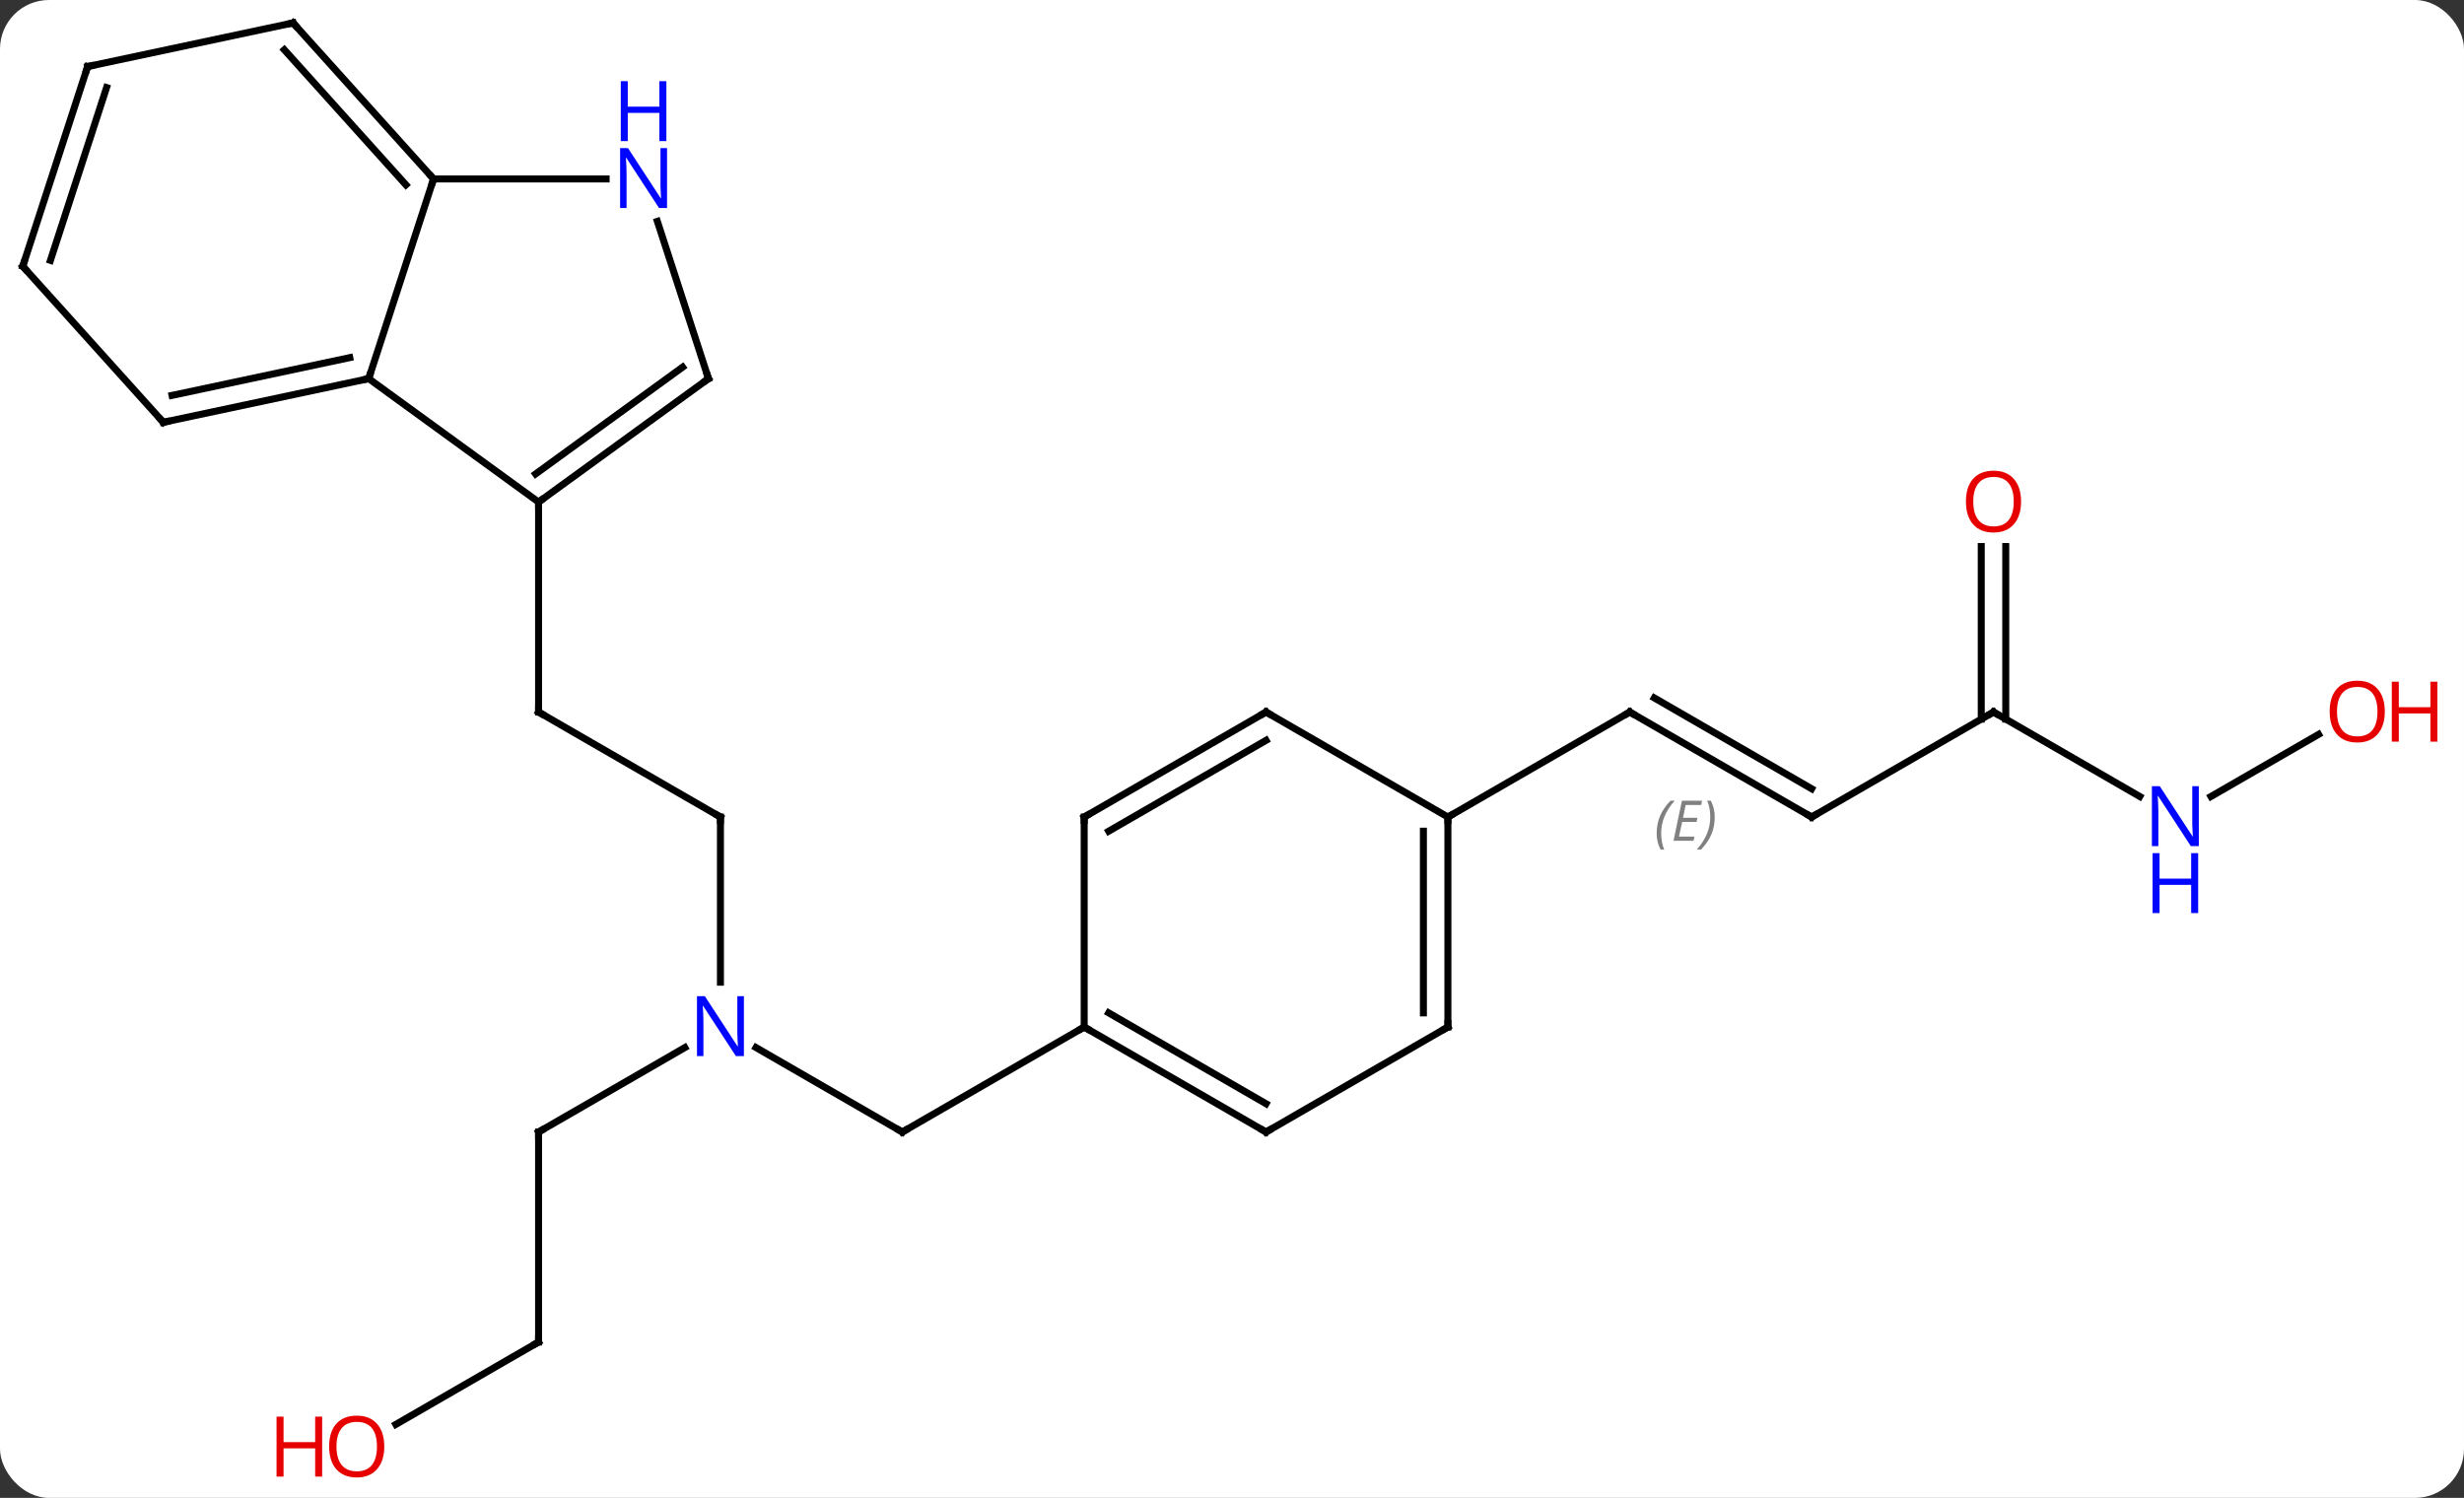 <svg width="352" viewBox="0 0 352 214" style="fill-opacity:1; color-rendering:auto; color-interpolation:auto; text-rendering:auto; stroke:black; stroke-linecap:square; stroke-miterlimit:10; shape-rendering:auto; stroke-opacity:1; fill:black; stroke-dasharray:none; font-weight:normal; stroke-width:1; font-family:'Open Sans'; font-style:normal; stroke-linejoin:miter; font-size:12; stroke-dashoffset:0; image-rendering:auto;" height="214" class="cas-substance-image" xmlns:xlink="http://www.w3.org/1999/xlink" xmlns="http://www.w3.org/2000/svg"><rect x="0" y="0" width="352" height="214" fill="#333333" stroke="none"/><svg class="cas-substance-single-component"><rect y="0" x="0" width="352" stroke="none" ry="7" rx="7" height="214" fill="white" class="cas-substance-group"/><svg y="0" x="0" width="352" viewBox="0 0 352 214" style="fill:black;" height="214" class="cas-substance-single-component-image"><svg><g><g transform="translate(170,105)" style="text-rendering:geometricPrecision; color-rendering:optimizeQuality; color-interpolation:linearRGB; stroke-linecap:butt; image-rendering:optimizeQuality;"><line y2="11.73" y1="-3.27" x2="-67.08" x1="-93.06" style="fill:none;"/><line y2="-33.27" y1="-3.27" x2="-93.06" x1="-93.06" style="fill:none;"/><line y2="35.324" y1="11.73" x2="-67.08" x1="-67.08" style="fill:none;"/><line y2="56.73" y1="44.665" x2="-41.097" x1="-61.996" style="fill:none;"/><line y2="56.73" y1="44.665" x2="-93.06" x1="-72.164" style="fill:none;"/><line y2="41.73" y1="56.73" x2="-15.117" x1="-41.097" style="fill:none;"/><line y2="86.73" y1="56.73" x2="-93.06" x1="-93.06" style="fill:none;"/><line y2="98.504" y1="86.73" x2="-113.453" x1="-93.06" style="fill:none;"/><line y2="11.73" y1="-3.27" x2="88.806" x1="62.826" style="fill:none;"/><line y2="7.689" y1="-5.291" x2="88.806" x1="66.326" style="fill:none;"/></g><g transform="translate(170,105)" style="stroke-linecap:butt; font-size:8.4px; fill:gray; text-rendering:geometricPrecision; image-rendering:optimizeQuality; color-rendering:optimizeQuality; font-family:'Open Sans'; font-style:italic; stroke:gray; color-interpolation:linearRGB;"><path style="stroke:none;" d="M66.668 14.054 Q66.668 12.726 67.137 11.601 Q67.606 10.476 68.637 9.398 L69.247 9.398 Q68.278 10.46 67.793 11.632 Q67.309 12.804 67.309 14.039 Q67.309 15.367 67.747 16.382 L67.231 16.382 Q66.668 15.351 66.668 14.054 ZM71.932 15.117 L69.072 15.117 L70.275 9.398 L73.15 9.398 L73.025 10.007 L70.807 10.007 L70.432 11.835 L72.479 11.835 L72.369 12.429 L70.307 12.429 L69.854 14.523 L72.072 14.523 L71.932 15.117 ZM74.963 11.742 Q74.963 13.07 74.487 14.203 Q74.01 15.335 72.995 16.382 L72.385 16.382 Q74.323 14.226 74.323 11.742 Q74.323 10.414 73.885 9.398 L74.401 9.398 Q74.963 10.46 74.963 11.742 Z"/><line y2="11.73" y1="-3.27" x2="36.843" x1="62.826" style="fill:none; stroke:black;"/><line y2="-3.27" y1="11.73" x2="114.786" x1="88.806" style="fill:none; stroke:black;"/><line y2="8.795" y1="-3.27" x2="135.682" x1="114.786" style="fill:none; stroke:black;"/><line y2="-26.918" y1="-2.26" x2="116.536" x1="116.536" style="fill:none; stroke:black;"/><line y2="-26.918" y1="-2.26" x2="113.036" x1="113.036" style="fill:none; stroke:black;"/><line y2="-0.081" y1="8.795" x2="161.226" x1="145.85" style="fill:none; stroke:black;"/><line y2="-33.27" y1="-50.904" x2="-93.06" x1="-117.33" style="fill:none; stroke:black;"/><line y2="-79.434" y1="-50.904" x2="-108.06" x1="-117.33" style="fill:none; stroke:black;"/><line y2="-44.667" y1="-50.904" x2="-146.673" x1="-117.33" style="fill:none; stroke:black;"/><line y2="-48.511" y1="-53.907" x2="-145.424" x1="-120.034" style="fill:none; stroke:black;"/><line y2="-50.904" y1="-33.27" x2="-68.79" x1="-93.06" style="fill:none; stroke:black;"/><line y2="-52.548" y1="-37.289" x2="-72.482" x1="-93.483" style="fill:none; stroke:black;"/><line y2="-79.434" y1="-79.434" x2="-83.412" x1="-108.06" style="fill:none; stroke:black;"/><line y2="-101.73" y1="-79.434" x2="-128.133" x1="-108.06" style="fill:none; stroke:black;"/><line y2="-97.886" y1="-78.594" x2="-129.382" x1="-112.013" style="fill:none; stroke:black;"/><line y2="-66.96" y1="-44.667" x2="-166.749" x1="-146.673" style="fill:none; stroke:black;"/><line y2="-73.376" y1="-50.904" x2="-76.091" x1="-68.79" style="fill:none; stroke:black;"/><line y2="-95.493" y1="-101.73" x2="-157.479" x1="-128.133" style="fill:none; stroke:black;"/><line y2="-95.493" y1="-66.96" x2="-157.479" x1="-166.749" style="fill:none; stroke:black;"/><line y2="-92.49" y1="-67.8" x2="-154.775" x1="-162.796" style="fill:none; stroke:black;"/><line y2="56.73" y1="41.73" x2="10.863" x1="-15.117" style="fill:none; stroke:black;"/><line y2="52.688" y1="39.709" x2="10.863" x1="-11.617" style="fill:none; stroke:black;"/><line y2="11.73" y1="41.73" x2="-15.117" x1="-15.117" style="fill:none; stroke:black;"/><line y2="41.73" y1="56.73" x2="36.843" x1="10.863" style="fill:none; stroke:black;"/><line y2="-3.27" y1="11.73" x2="10.863" x1="-15.117" style="fill:none; stroke:black;"/><line y2="0.771" y1="13.751" x2="10.863" x1="-11.617" style="fill:none; stroke:black;"/><line y2="11.73" y1="41.73" x2="36.843" x1="36.843" style="fill:none; stroke:black;"/><line y2="13.751" y1="39.709" x2="33.343" x1="33.343" style="fill:none; stroke:black;"/><line y2="11.73" y1="-3.27" x2="36.843" x1="10.863" style="fill:none; stroke:black;"/><path style="fill:none; stroke-miterlimit:5; stroke:black;" d="M-92.627 -3.02 L-93.06 -3.27 L-93.06 -3.77"/><path style="fill:none; stroke-miterlimit:5; stroke:black;" d="M-67.513 11.48 L-67.08 11.73 L-67.08 12.23"/></g><g transform="translate(170,105)" style="stroke-linecap:butt; fill:rgb(0,5,255); text-rendering:geometricPrecision; color-rendering:optimizeQuality; image-rendering:optimizeQuality; font-family:'Open Sans'; stroke:rgb(0,5,255); color-interpolation:linearRGB; stroke-miterlimit:5;"><path style="stroke:none;" d="M-63.728 45.886 L-64.869 45.886 L-69.557 38.699 L-69.603 38.699 Q-69.51 39.964 -69.51 41.011 L-69.51 45.886 L-70.432 45.886 L-70.432 37.324 L-69.307 37.324 L-64.635 44.48 L-64.588 44.48 Q-64.588 44.324 -64.635 43.464 Q-64.682 42.605 -64.666 42.23 L-64.666 37.324 L-63.728 37.324 L-63.728 45.886 Z"/><path style="fill:none; stroke:black;" d="M-41.53 56.48 L-41.097 56.73 L-40.664 56.48"/><path style="fill:none; stroke:black;" d="M-92.627 56.48 L-93.06 56.73 L-93.06 57.23"/><path style="fill:none; stroke:black;" d="M-93.06 86.23 L-93.06 86.73 L-93.493 86.98"/><path style="fill:rgb(230,0,0); stroke:none;" d="M-115.103 101.66 Q-115.103 103.722 -116.142 104.902 Q-117.181 106.082 -119.024 106.082 Q-120.915 106.082 -121.946 104.918 Q-122.978 103.753 -122.978 101.644 Q-122.978 99.55 -121.946 98.402 Q-120.915 97.253 -119.024 97.253 Q-117.165 97.253 -116.134 98.425 Q-115.103 99.597 -115.103 101.66 ZM-121.931 101.66 Q-121.931 103.394 -121.188 104.3 Q-120.446 105.207 -119.024 105.207 Q-117.603 105.207 -116.876 104.308 Q-116.149 103.41 -116.149 101.66 Q-116.149 99.925 -116.876 99.035 Q-117.603 98.144 -119.024 98.144 Q-120.446 98.144 -121.188 99.043 Q-121.931 99.941 -121.931 101.66 Z"/><path style="fill:rgb(230,0,0); stroke:none;" d="M-123.978 105.957 L-124.978 105.957 L-124.978 101.925 L-129.493 101.925 L-129.493 105.957 L-130.493 105.957 L-130.493 97.394 L-129.493 97.394 L-129.493 101.035 L-124.978 101.035 L-124.978 97.394 L-123.978 97.394 L-123.978 105.957 Z"/><path style="fill:none; stroke:black;" d="M63.259 -3.02 L62.826 -3.27 L62.393 -3.02"/><path style="fill:none; stroke:black;" d="M88.373 11.48 L88.806 11.73 L89.239 11.48"/><path style="fill:none; stroke:black;" d="M114.353 -3.02 L114.786 -3.27 L115.219 -3.02"/><path style="stroke:none;" d="M144.118 15.886 L142.977 15.886 L138.289 8.699 L138.243 8.699 Q138.336 9.964 138.336 11.011 L138.336 15.886 L137.414 15.886 L137.414 7.324 L138.539 7.324 L143.211 14.48 L143.258 14.48 Q143.258 14.324 143.211 13.464 Q143.164 12.605 143.18 12.23 L143.18 7.324 L144.118 7.324 L144.118 15.886 Z"/><path style="stroke:none;" d="M144.024 25.449 L143.024 25.449 L143.024 21.418 L138.508 21.418 L138.508 25.449 L137.508 25.449 L137.508 16.886 L138.508 16.886 L138.508 20.527 L143.024 20.527 L143.024 16.886 L144.024 16.886 L144.024 25.449 Z"/><path style="fill:rgb(230,0,0); stroke:none;" d="M118.724 -33.34 Q118.724 -31.278 117.684 -30.098 Q116.645 -28.918 114.802 -28.918 Q112.911 -28.918 111.88 -30.082 Q110.849 -31.247 110.849 -33.356 Q110.849 -35.45 111.88 -36.598 Q112.911 -37.747 114.802 -37.747 Q116.661 -37.747 117.692 -36.575 Q118.724 -35.403 118.724 -33.34 ZM111.895 -33.34 Q111.895 -31.606 112.638 -30.7 Q113.38 -29.793 114.802 -29.793 Q116.224 -29.793 116.95 -30.692 Q117.677 -31.59 117.677 -33.34 Q117.677 -35.075 116.95 -35.965 Q116.224 -36.856 114.802 -36.856 Q113.38 -36.856 112.638 -35.958 Q111.895 -35.059 111.895 -33.34 Z"/><path style="fill:rgb(230,0,0); stroke:none;" d="M170.686 -3.34 Q170.686 -1.278 169.647 -0.098 Q168.608 1.082 166.765 1.082 Q164.874 1.082 163.843 -0.083 Q162.811 -1.247 162.811 -3.356 Q162.811 -5.45 163.843 -6.598 Q164.874 -7.747 166.765 -7.747 Q168.624 -7.747 169.655 -6.575 Q170.686 -5.403 170.686 -3.34 ZM163.858 -3.34 Q163.858 -1.606 164.601 -0.7 Q165.343 0.207 166.765 0.207 Q168.186 0.207 168.913 -0.692 Q169.64 -1.59 169.64 -3.34 Q169.64 -5.075 168.913 -5.965 Q168.186 -6.856 166.765 -6.856 Q165.343 -6.856 164.601 -5.957 Q163.858 -5.059 163.858 -3.34 Z"/><path style="fill:rgb(230,0,0); stroke:none;" d="M178.202 0.957 L177.202 0.957 L177.202 -3.075 L172.686 -3.075 L172.686 0.957 L171.686 0.957 L171.686 -7.606 L172.686 -7.606 L172.686 -3.965 L177.202 -3.965 L177.202 -7.606 L178.202 -7.606 L178.202 0.957 Z"/><path style="fill:none; stroke:black;" d="M-117.819 -50.8 L-117.33 -50.904 L-117.175 -51.38"/><path style="fill:none; stroke:black;" d="M-92.656 -33.564 L-93.06 -33.27 L-93.06 -32.77"/><path style="fill:none; stroke:black;" d="M-108.394 -79.806 L-108.06 -79.434 L-108.215 -78.959"/><path style="fill:none; stroke:black;" d="M-146.184 -44.771 L-146.673 -44.667 L-147.008 -45.038"/><path style="fill:none; stroke:black;" d="M-69.195 -50.61 L-68.79 -50.904 L-68.945 -51.38"/><path style="stroke:none;" d="M-74.708 -75.278 L-75.849 -75.278 L-80.537 -82.465 L-80.583 -82.465 Q-80.49 -81.2 -80.49 -80.153 L-80.49 -75.278 L-81.412 -75.278 L-81.412 -83.84 L-80.287 -83.84 L-75.615 -76.684 L-75.568 -76.684 Q-75.568 -76.84 -75.615 -77.7 Q-75.662 -78.559 -75.646 -78.934 L-75.646 -83.84 L-74.708 -83.84 L-74.708 -75.278 Z"/><path style="stroke:none;" d="M-74.802 -84.84 L-75.802 -84.84 L-75.802 -88.871 L-80.318 -88.871 L-80.318 -84.84 L-81.318 -84.84 L-81.318 -93.403 L-80.318 -93.403 L-80.318 -89.762 L-75.802 -89.762 L-75.802 -93.403 L-74.802 -93.403 L-74.802 -84.84 Z"/><path style="fill:none; stroke:black;" d="M-127.799 -101.358 L-128.133 -101.73 L-128.622 -101.626"/><path style="fill:none; stroke:black;" d="M-166.414 -66.588 L-166.749 -66.96 L-166.595 -67.436"/><path style="fill:none; stroke:black;" d="M-156.99 -95.597 L-157.479 -95.493 L-157.633 -95.017"/><path style="fill:none; stroke:black;" d="M-14.684 41.98 L-15.117 41.73 L-15.55 41.98"/><path style="fill:none; stroke:black;" d="M10.43 56.48 L10.863 56.73 L11.296 56.48"/><path style="fill:none; stroke:black;" d="M-15.117 12.23 L-15.117 11.73 L-14.684 11.48"/><path style="fill:none; stroke:black;" d="M36.41 41.98 L36.843 41.73 L36.843 41.23"/><path style="fill:none; stroke:black;" d="M10.43 -3.02 L10.863 -3.27 L11.296 -3.02"/><path style="fill:none; stroke:black;" d="M36.843 12.23 L36.843 11.73 L37.276 11.48"/></g></g></svg></svg></svg></svg>
